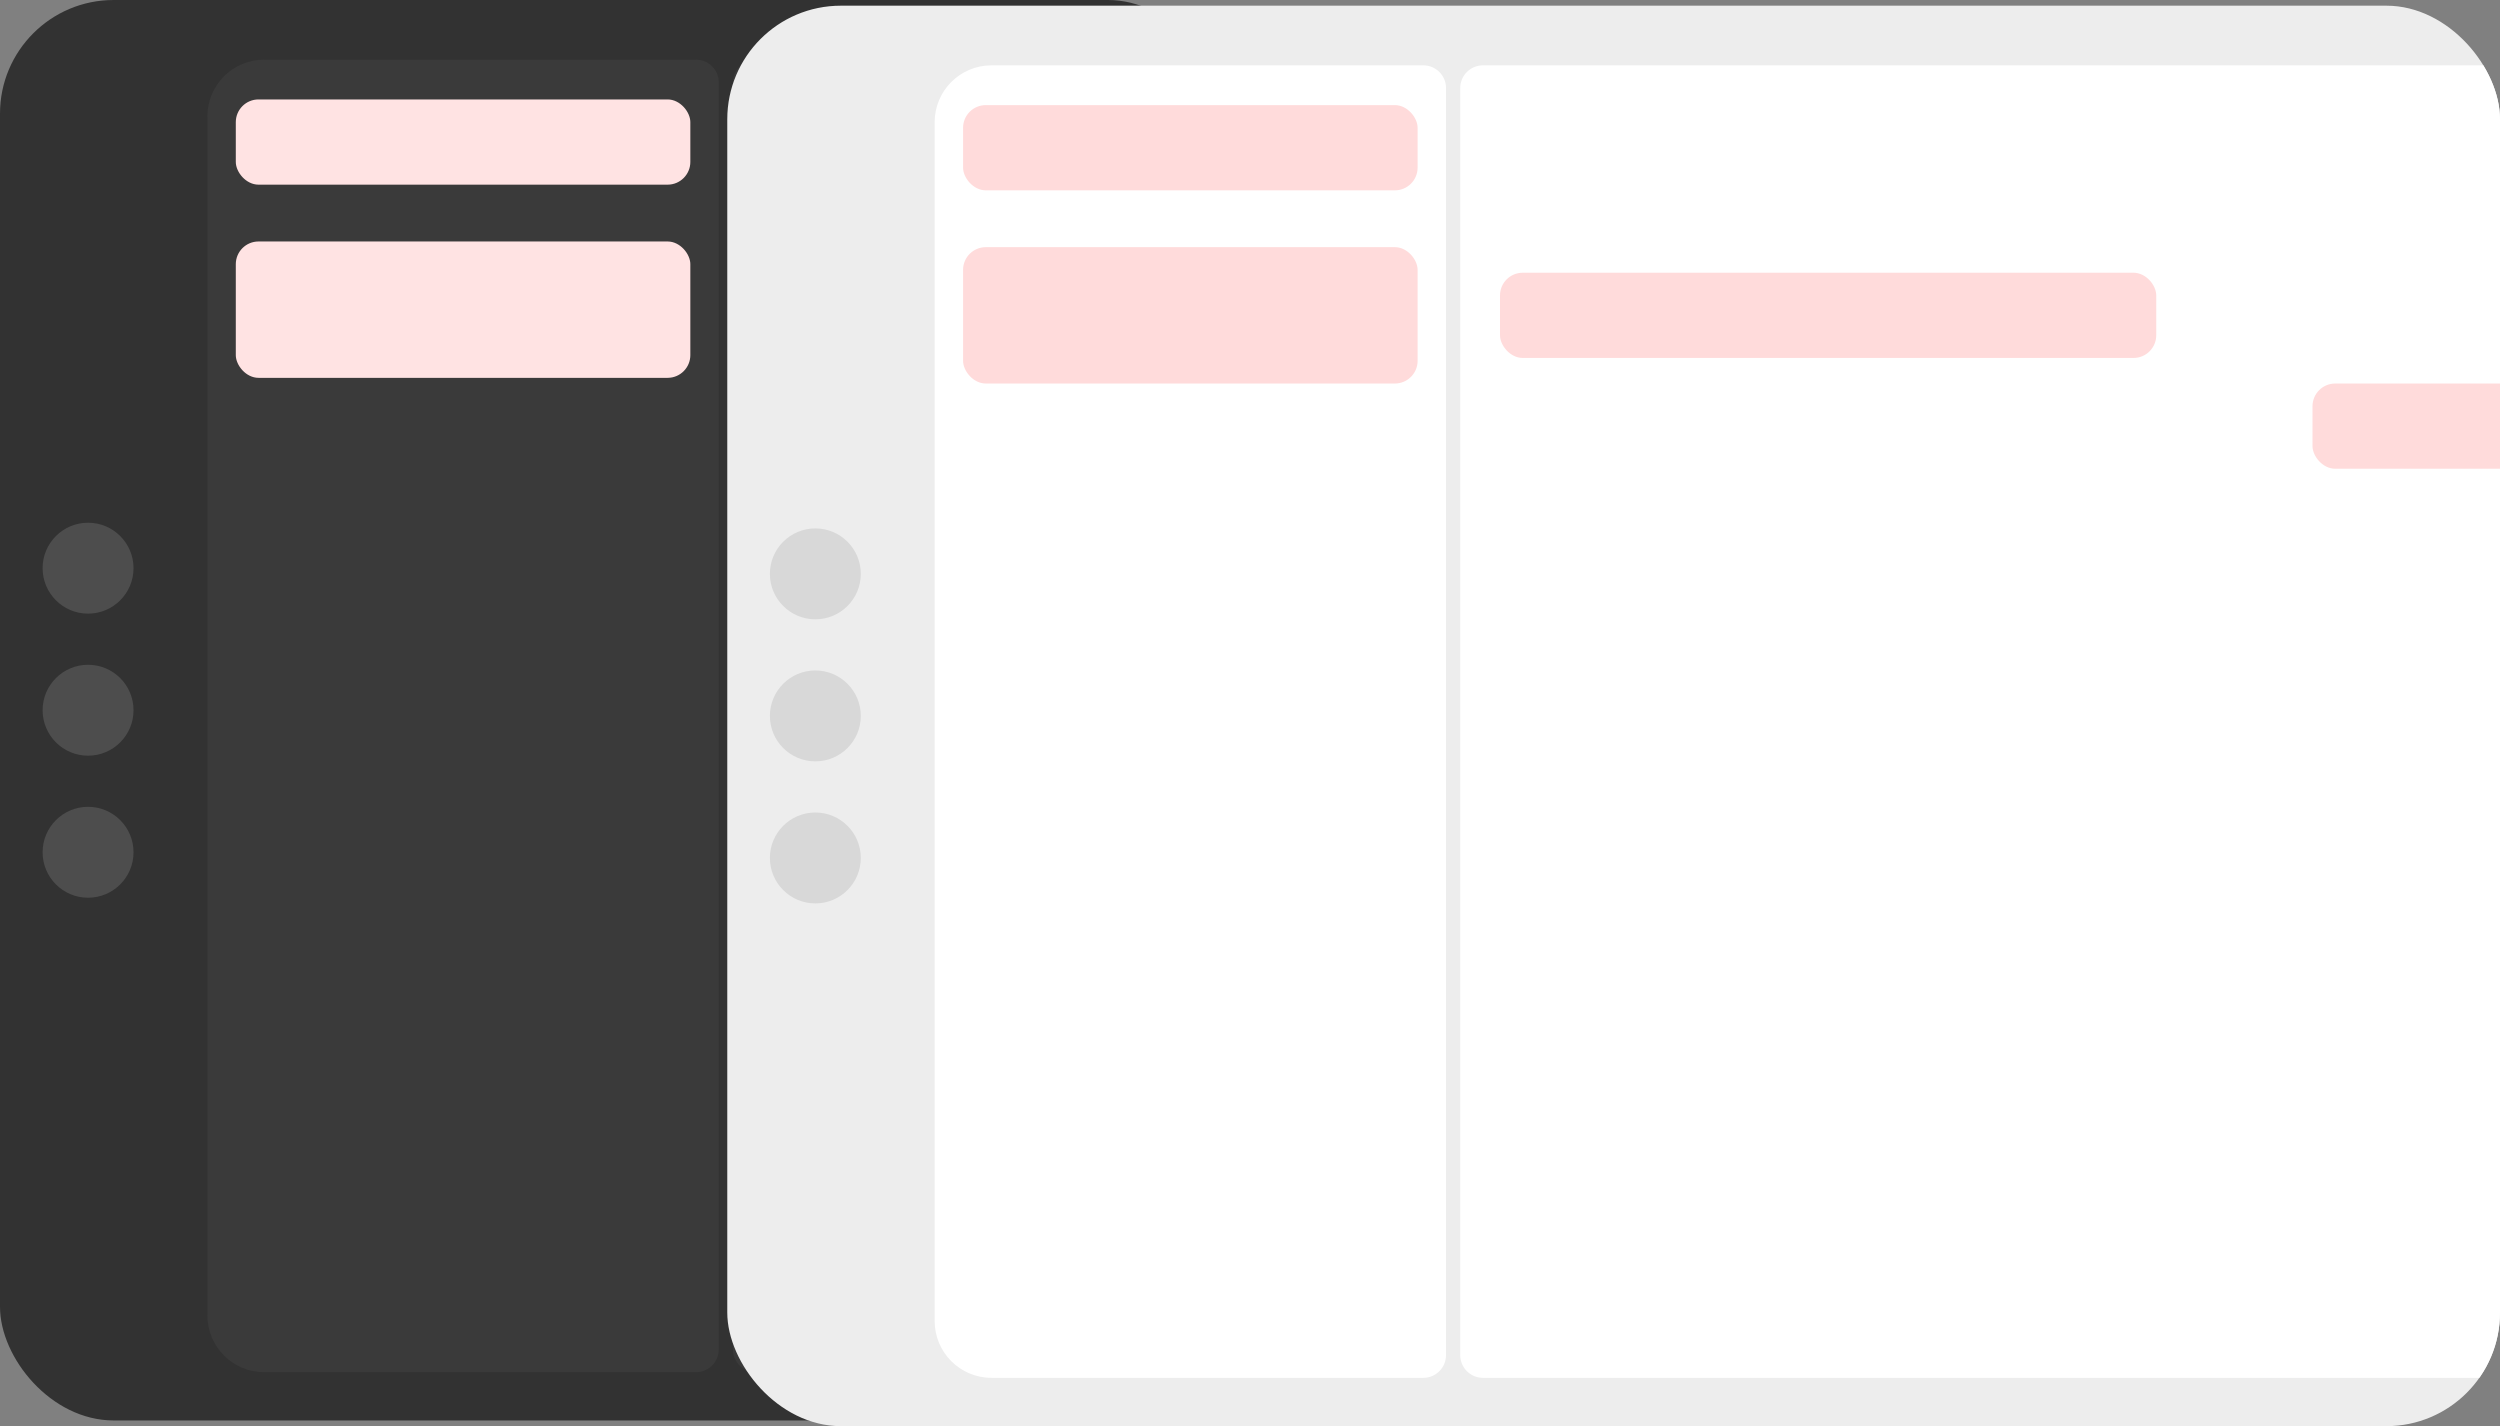 <svg xmlns="http://www.w3.org/2000/svg" xmlns:xlink="http://www.w3.org/1999/xlink" fill="none" version="1.1" width="880" height="502" viewBox="0 0 880 502"><rect x="0" y="0" width="880" height="502" fill="#808080" stroke="none"/><defs><clipPath id="master_svg0_31_1467"><rect x="0" y="0" width="430" height="500" rx="40"/></clipPath><clipPath id="master_svg1_31_1479"><rect x="256" y="2" width="624" height="500" rx="40"/></clipPath></defs><g><g clip-path="url(#master_svg0_31_1467)"><rect x="0" y="0" width="430" height="500" rx="40" fill="#323232" fill-opacity="1"/><g><g><ellipse cx="31" cy="250" rx="16" ry="16" fill="#4D4D4D" fill-opacity="1"/></g><g><ellipse cx="31" cy="300" rx="16" ry="16" fill="#4D4D4D" fill-opacity="1"/></g><g><ellipse cx="31" cy="200" rx="16" ry="16" fill="#4D4D4D" fill-opacity="1"/></g></g><g><path d="M258 29C258 24.582 261.582 21 266 21L838 21C849.046 21 858 29.954 858 41L858 463C858 474.046 849.046 483 838 483L266 483C261.582 483 258 479.418 258 475Z" fill="#3A3A3A" fill-opacity="1"/></g><g><path d="M73 41C73 29.954 81.954 21 93 21L245 21C249.418 21 253 24.582 253 29L253 475C253 479.418 249.418 483 245 483L93 483C81.954 483 73 474.046 73 463Z" fill="#3A3A3A" fill-opacity="1"/></g><g><rect x="83" y="35" width="160" height="30" rx="8" fill="#FFE3E3" fill-opacity="1"/></g><g><rect x="83" y="85" width="160" height="48" rx="8" fill="#FFE3E3" fill-opacity="1"/></g><g><rect x="635" y="50" width="205" height="30" rx="8" fill="#FFE3E3" fill-opacity="1"/></g><g><rect x="558" y="133" width="282" height="30" rx="8" fill="#FFE3E3" fill-opacity="1"/></g><g><rect x="272" y="94" width="231" height="30" rx="8" fill="#FFE3E3" fill-opacity="1"/></g></g><g clip-path="url(#master_svg1_31_1479)"><rect x="256" y="2" width="624" height="500" rx="40" fill="#EDEDED" fill-opacity="1"/><g><g><ellipse cx="287" cy="252" rx="16" ry="16" fill="#D8D8D8" fill-opacity="1"/></g><g><ellipse cx="287" cy="302" rx="16" ry="16" fill="#D8D8D8" fill-opacity="1"/></g><g><ellipse cx="287" cy="202" rx="16" ry="16" fill="#D8D8D8" fill-opacity="1"/></g></g><g><path d="M514 31C514 26.582 517.582 23 522 23L1094 23C1105.046 23 1114 31.954 1114 43L1114 465C1114 476.046 1105.046 485 1094 485L522 485C517.582 485 514 481.418 514 477Z" fill="#FFFFFF" fill-opacity="1"/></g><g><path d="M329 43C329 31.954 337.954 23 349 23L501 23C505.418 23 509 26.582 509 31L509 477C509 481.418 505.418 485 501 485L349 485C337.954 485 329 476.046 329 465Z" fill="#FFFFFF" fill-opacity="1"/></g><g><rect x="339" y="37" width="160" height="30" rx="8" fill="#FFDBDB" fill-opacity="1"/></g><g><rect x="339" y="87" width="160" height="48" rx="8" fill="#FFDBDB" fill-opacity="1"/></g><g><rect x="891" y="52" width="205" height="30" rx="8" fill="#FFDBDB" fill-opacity="1"/></g><g><rect x="814" y="135" width="282" height="30" rx="8" fill="#FFDBDB" fill-opacity="1"/></g><g><rect x="528" y="96" width="231" height="30" rx="8" fill="#FFDBDB" fill-opacity="1"/></g></g></g></svg>